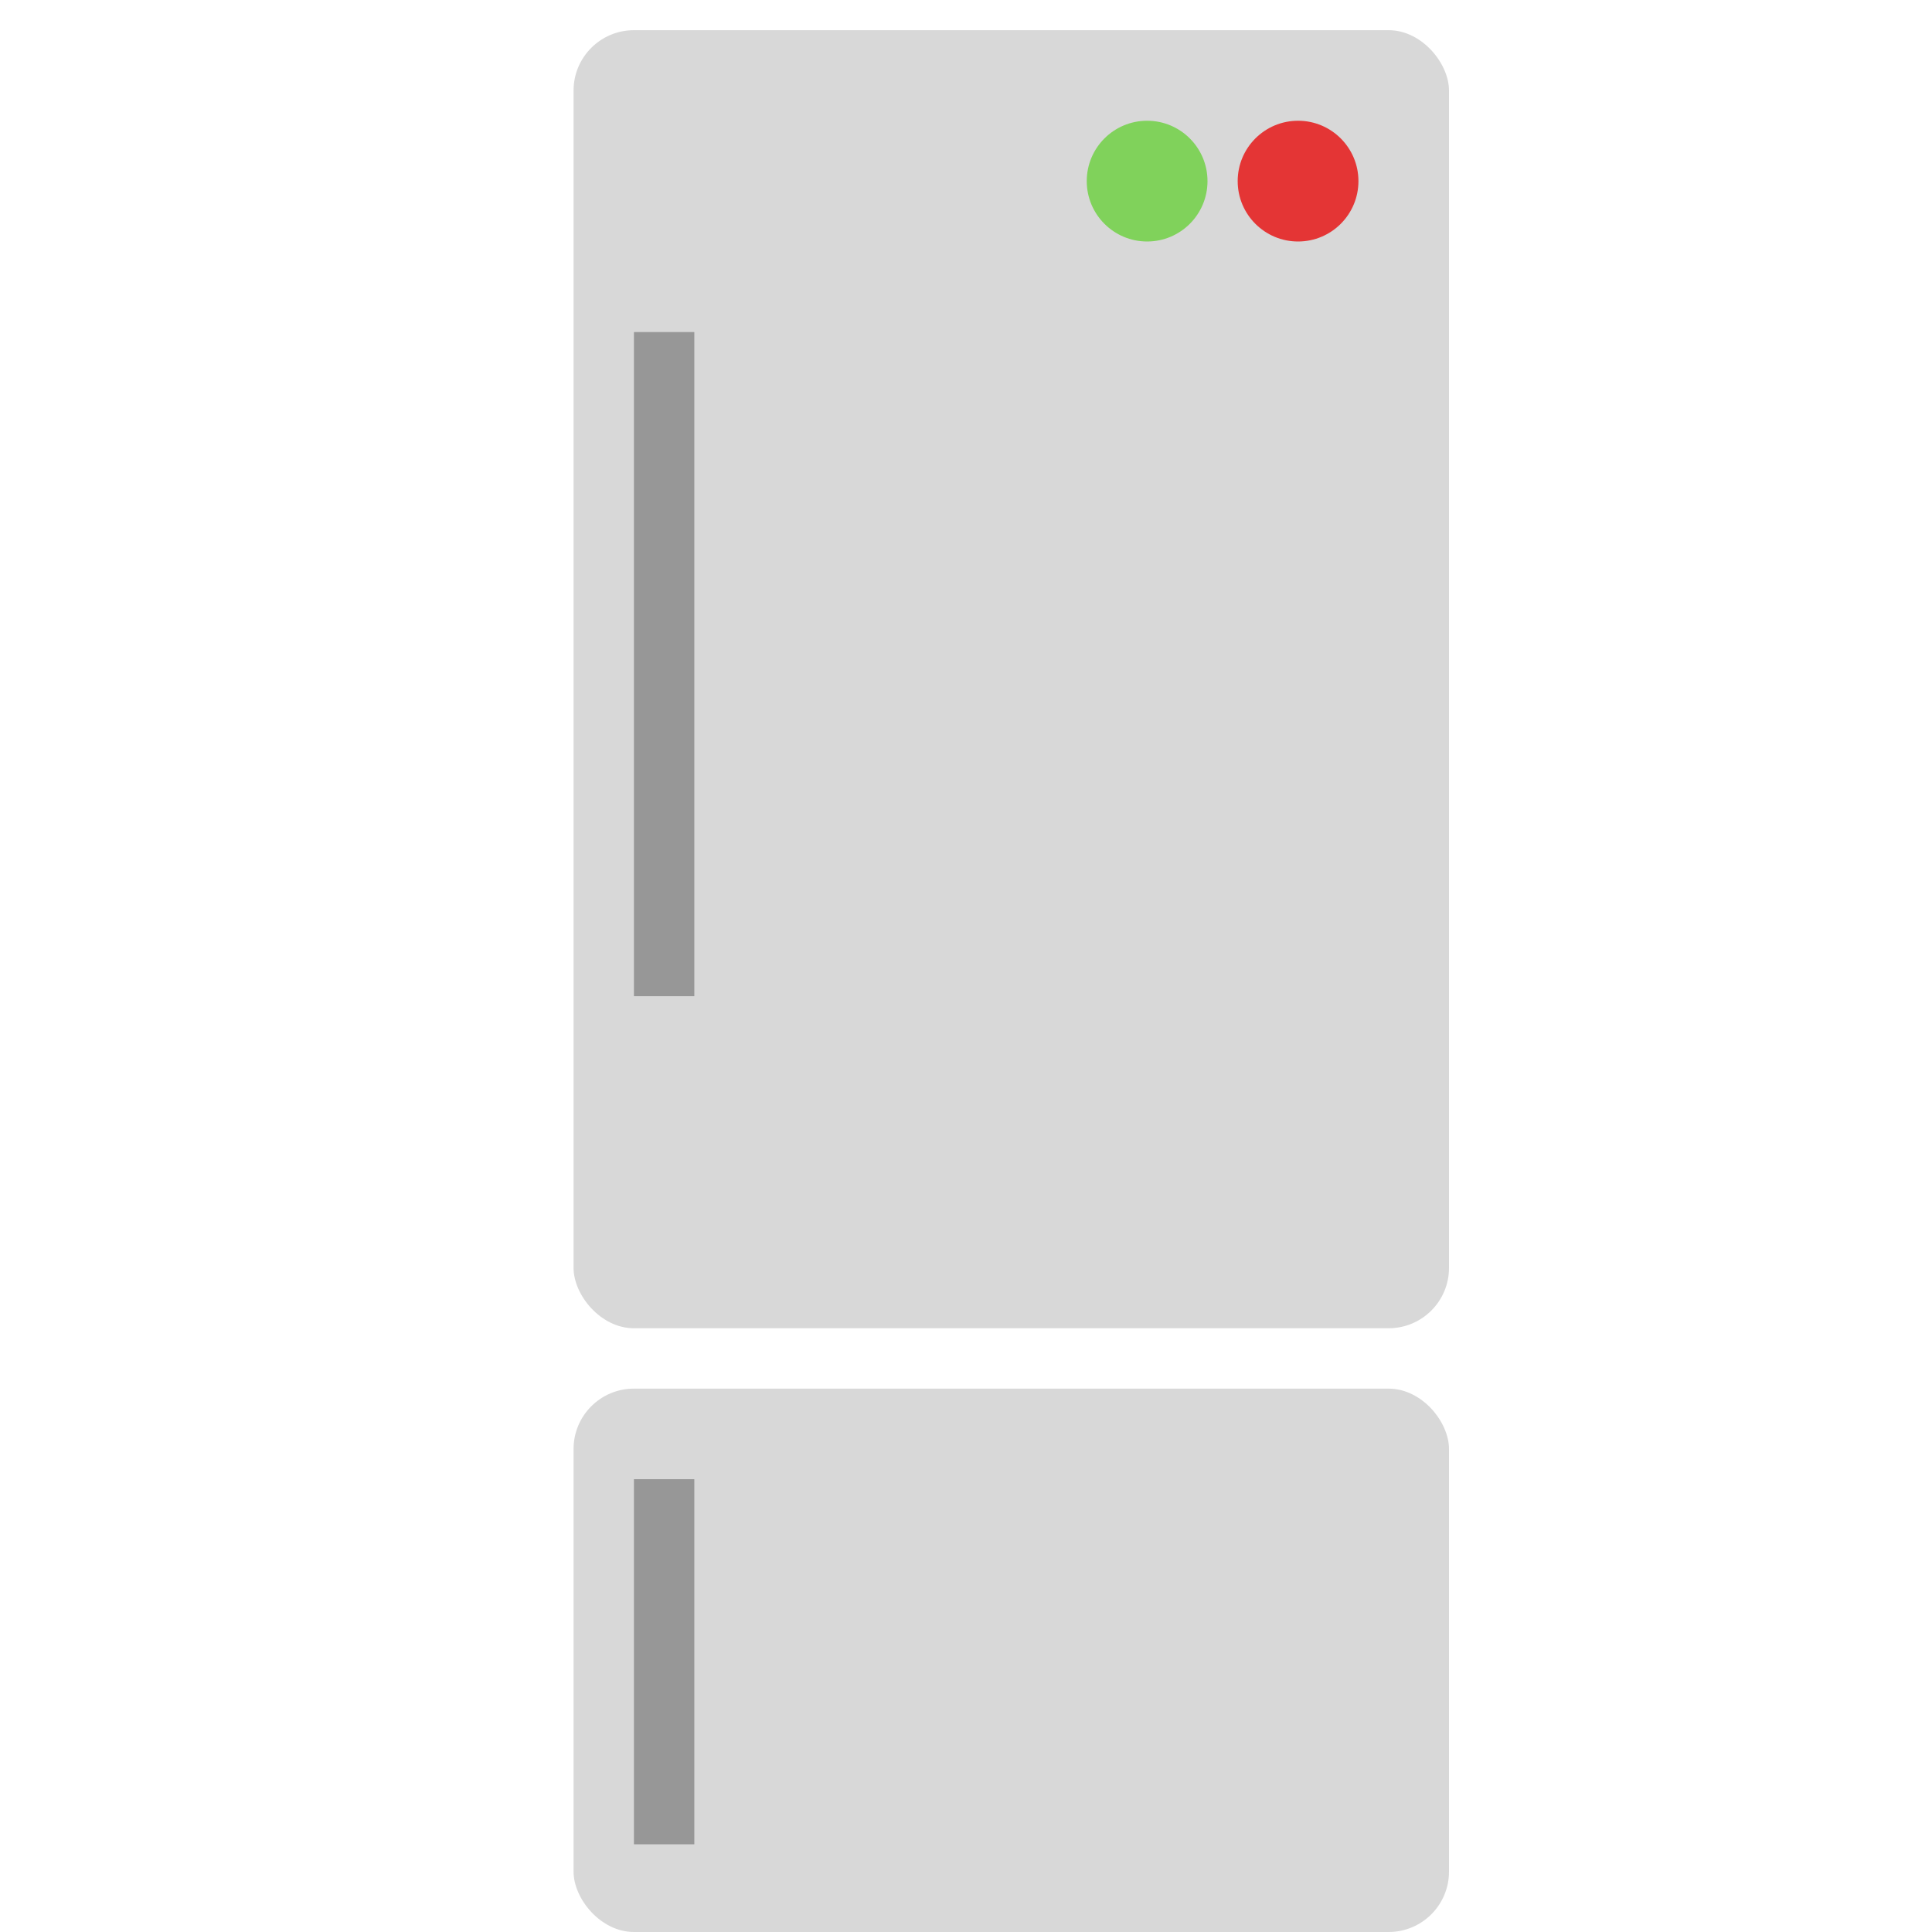 <svg xmlns="http://www.w3.org/2000/svg" width="64" height="64" viewBox="0 0 64 64">
  <g fill="none" fill-rule="evenodd">
    <rect width="29" height="43" x="19" y="1" fill="#D8D8D8" rx="2"/>
    <path stroke="#979797" stroke-linecap="square" stroke-width="2" d="M22,12 L22,32"/>
    <rect width="29" height="18" x="19" y="46" fill="#D8D8D8" rx="2"/>
    <path stroke="#979797" stroke-linecap="square" stroke-width="2" d="M22,50 L22,60.095"/>
    <circle cx="38" cy="6" r="2" fill="#80D25B"/>
    <circle cx="43" cy="6" r="2" fill="#E43535"/>
  </g>
</svg>
